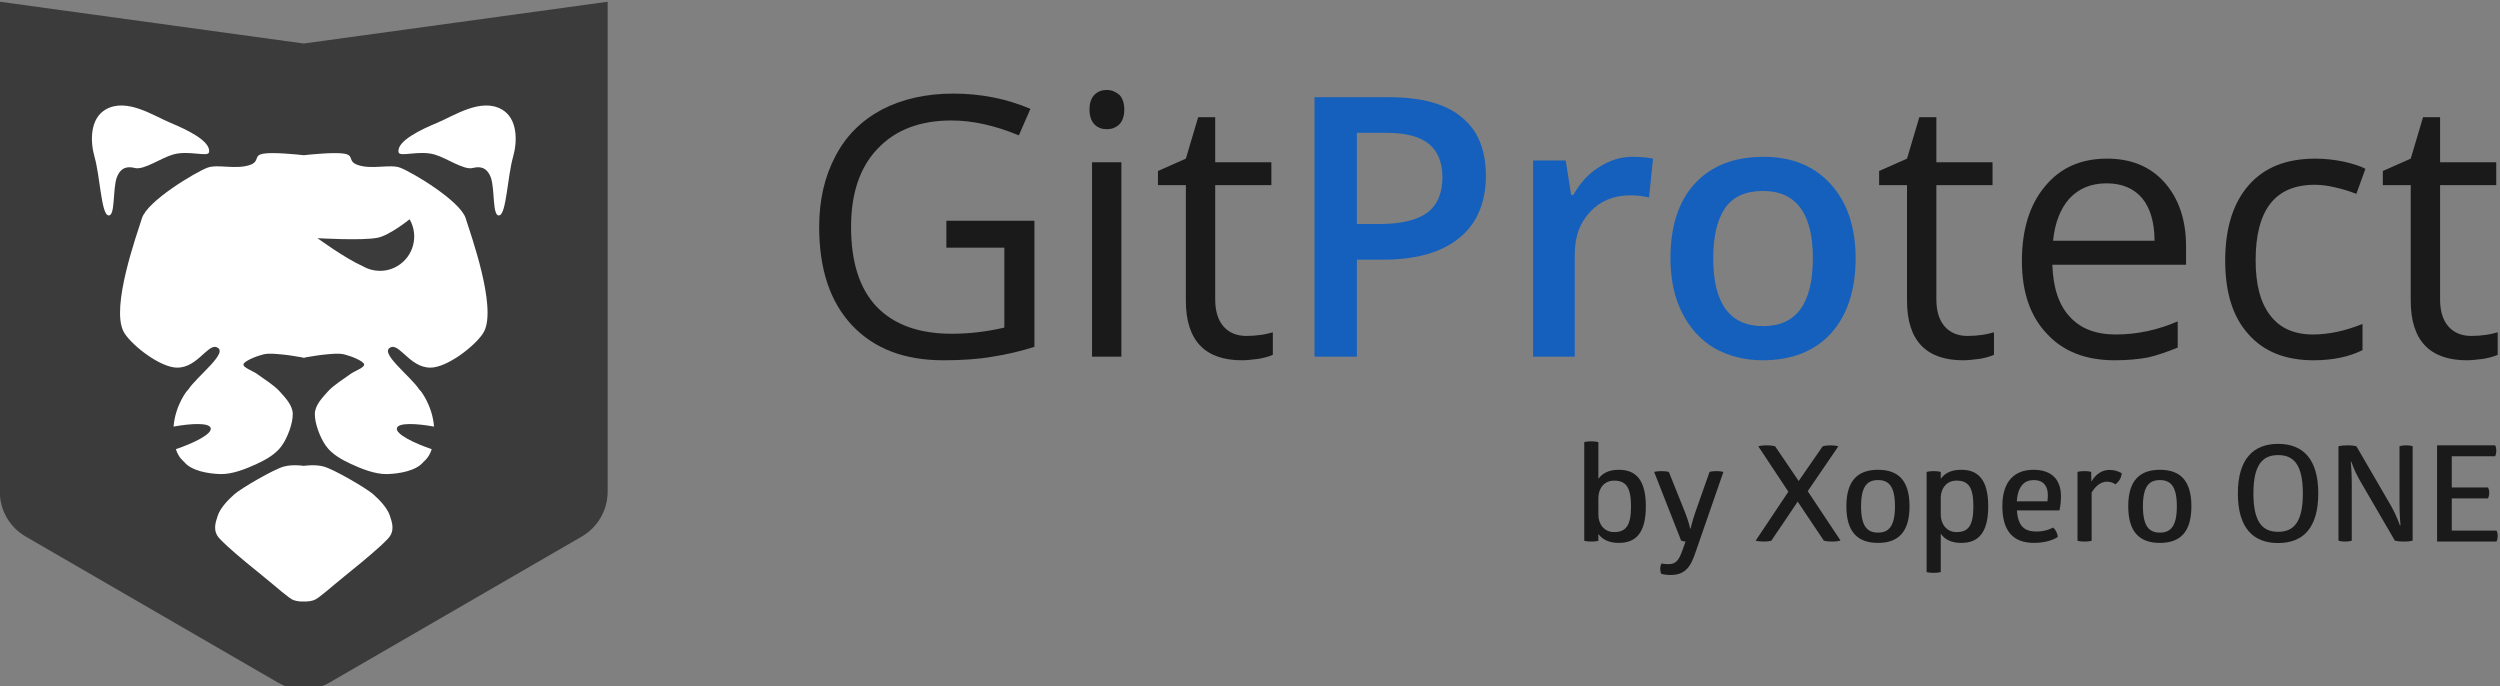 <?xml version="1.0" ?>
<svg xmlns="http://www.w3.org/2000/svg" viewBox="0 0 209.2 57.43">
	<rect x="0" y="0" width="209.2" height="57.43" fill="#808080" stroke="none"/>
	<style>
		.grey { fill: #3b3b3b; }
		.blue { fill: #1560bc; }
		.black { fill: #1a1a1a; }
		.white { fill: #FFF; }
	</style>
	<g transform="matrix(1,0,0,1,-290.685,-34.027)">
		<g transform="matrix(1,0,0,6.153,9.09495e-13,-100.451)">
			<g id="GitProtect" transform="matrix(0.135,0,0,0.022,270.743,9.044)">
				<g transform="matrix(1.268,0,0,1.268,-26.108,-183.5)">
					<path name="shield" d="M 285.558,625.197 L 434.132,604.825 L 434.132,843.644 C 434.132,852.681 429.31,861.033 421.483,865.551 C 393.429,881.749 326.261,920.528 298.207,936.725 C 290.38,941.244 280.737,941.244 272.91,936.725 C 244.856,920.528 177.687,881.749 149.633,865.551 C 141.806,861.033 136.984,852.681 136.984,843.644 L 136.984,604.825 L 285.558,625.197" class="grey"/>
				</g>
				<g transform="matrix(7.4,0,0,7.4,-2003.42,331.547)">
					<path name="face" d="M 316.142,84.139 C 315.976,84.147 315.624,84.144 315.288,84.026 C 314.897,83.889 313.927,82.992 312.761,82.053 C 311.721,81.215 310.698,80.376 310.43,80.13 C 309.978,79.716 309.607,79.439 309.083,78.879 C 308.497,78.254 308.733,77.565 308.939,76.955 C 309.147,76.338 309.768,75.673 310.334,75.175 C 310.891,74.685 313.624,73.093 314.47,72.867 C 315.151,72.685 315.924,72.777 316.142,72.809 C 316.36,72.777 317.133,72.685 317.814,72.867 C 318.66,73.093 321.393,74.685 321.95,75.175 C 322.516,75.673 323.137,76.338 323.345,76.955 C 323.551,77.565 323.787,78.254 323.201,78.879 C 322.677,79.439 322.306,79.716 321.854,80.13 C 321.586,80.376 320.563,81.215 319.523,82.053 C 318.357,82.992 317.387,83.889 316.996,84.026 C 316.66,84.144 316.308,84.147 316.142,84.139 M 316.142,63.771 L 316.058,63.786 L 316.058,63.756 C 315.688,63.692 314.801,63.542 314.346,63.506 C 313.805,63.462 313.245,63.374 312.719,63.506 C 312.176,63.641 311.166,64.043 311.091,64.319 C 311.016,64.595 311.884,64.871 312.27,65.161 C 312.775,65.54 313.631,66.045 314.122,66.592 C 314.601,67.126 315.19,67.728 315.216,68.444 C 315.244,69.202 314.795,70.436 314.29,71.138 C 313.785,71.839 312.971,72.292 312.186,72.653 C 311.33,73.046 310.165,73.523 309.155,73.495 C 308.145,73.467 306.728,73.228 306.125,72.485 C 306.053,72.396 305.67,72.162 305.426,71.415 C 306.859,70.93 308.48,70.162 308.343,69.652 C 308.216,69.177 306.649,69.272 305.233,69.528 C 305.372,67.741 306.403,66.435 306.459,66.449 C 307.168,65.326 309.99,63.266 308.809,62.888 C 308.033,62.64 307.059,64.888 305.199,64.572 C 303.715,64.32 301.544,62.541 301.047,61.598 C 299.96,59.534 302.167,53.467 302.58,52.132 C 303.03,50.676 307.065,48.282 308.061,47.904 C 308.936,47.572 310.49,48.102 311.681,47.652 C 312.481,47.349 311.892,46.866 312.775,46.726 C 313.59,46.596 315.555,46.793 316.142,46.857 C 316.729,46.793 318.694,46.596 319.509,46.726 C 320.392,46.866 319.803,47.349 320.604,47.652 C 321.794,48.102 323.348,47.572 324.223,47.904 C 325.22,48.282 329.254,50.676 329.704,52.132 C 330.117,53.467 332.324,59.534 331.237,61.598 C 330.74,62.541 328.57,64.32 327.085,64.572 C 325.225,64.888 324.251,62.64 323.475,62.888 C 322.294,63.266 325.116,65.326 325.825,66.449 C 325.881,66.435 326.912,67.741 327.051,69.528 C 325.635,69.272 324.068,69.177 323.941,69.652 C 323.804,70.162 325.425,70.93 326.859,71.415 C 326.614,72.162 326.231,72.396 326.159,72.485 C 325.556,73.228 324.139,73.467 323.129,73.495 C 322.119,73.523 320.954,73.046 320.098,72.653 C 319.313,72.292 318.499,71.839 317.994,71.138 C 317.489,70.436 317.04,69.202 317.068,68.444 C 317.095,67.728 317.683,67.126 318.162,66.592 C 318.653,66.045 319.509,65.54 320.014,65.161 C 320.4,64.871 321.268,64.595 321.193,64.319 C 321.118,64.043 320.108,63.641 319.565,63.506 C 319.039,63.374 318.479,63.462 317.938,63.506 C 317.483,63.542 316.596,63.692 316.226,63.756 L 316.226,63.786 L 316.142,63.771 M 309.946,53.751 C 311.232,54.013 314.996,53.788 314.996,53.788 C 314.996,53.788 312.751,55.433 311.222,56.122 C 310.36,56.628 309.257,56.669 308.329,56.134 C 306.956,55.341 306.485,53.583 307.278,52.21 C 307.278,52.21 308.94,53.545 309.946,53.751 M 322.338,53.751 C 321.052,54.013 317.289,53.788 317.289,53.788 C 317.289,53.788 319.533,55.433 321.062,56.122 C 321.924,56.628 323.027,56.669 323.955,56.134 C 325.328,55.341 325.799,53.583 325.006,52.21 C 325.006,52.21 323.344,53.545 322.338,53.751 M 308.202,46.611 C 308.39,45.67 306.244,44.678 305.004,44.166 C 303.562,43.57 301.309,42.032 299.55,43.037 C 298.234,43.79 298.234,45.67 298.61,46.987 C 299.078,48.625 299.174,51.689 299.738,51.877 C 300.382,52.091 300.114,49.62 300.491,48.68 C 300.846,47.791 301.47,47.796 301.995,47.927 C 302.747,48.115 304.176,47.089 305.192,46.799 C 306.509,46.423 308.115,47.042 308.202,46.611 M 324.082,46.611 C 323.894,45.67 326.04,44.678 327.28,44.166 C 328.722,43.57 330.975,42.032 332.734,43.037 C 334.05,43.79 334.05,45.67 333.674,46.987 C 333.206,48.625 333.11,51.689 332.546,51.877 C 331.902,52.091 332.17,49.62 331.793,48.68 C 331.438,47.791 330.814,47.796 330.289,47.927 C 329.537,48.115 328.108,47.089 327.092,46.799 C 325.775,46.423 324.169,47.042 324.082,46.611" class="white"/>
				</g>
				<g id="Text" transform="matrix(1.976,0,0,1.976,-1023.17,177.154)" class="black">
					<g name="subtitle">
						<g transform="matrix(44.322,0,0,41.814,1086.37,374.483)">
							<path d="M 0.316,-0.537 C 0.246,-0.537 0.2,-0.512 0.171,-0.469 L 0.171,-0.744 C 0.171,-0.744 0.154,-0.75 0.121,-0.75 C 0.088,-0.75 0.071,-0.744 0.071,-0.744 L 0.071,-0.006 C 0.071,-0.006 0.088,0.0 0.121,0.0 C 0.154,0.0 0.171,-0.006 0.171,-0.006 L 0.171,-0.057 C 0.2,-0.015 0.246,0.01 0.316,0.01 C 0.432,0.01 0.507,-0.059 0.507,-0.263 C 0.507,-0.468 0.432,-0.537 0.316,-0.537 M 0.282,-0.071 C 0.211,-0.071 0.171,-0.132 0.171,-0.2 L 0.171,-0.329 C 0.172,-0.396 0.211,-0.456 0.282,-0.456 C 0.364,-0.456 0.402,-0.41 0.402,-0.263 C 0.402,-0.117 0.364,-0.071 0.282,-0.071" style="fill-rule:nonzero"/>
						</g>
						<g transform="matrix(44.322,0,0,41.814,1110.56,374.483)">
							<path d="M 0.461,-0.527 C 0.428,-0.527 0.412,-0.521 0.412,-0.521 L 0.31,-0.215 C 0.288,-0.146 0.278,-0.097 0.278,-0.097 L 0.275,-0.097 C 0.275,-0.097 0.265,-0.147 0.24,-0.215 L 0.124,-0.521 C 0.124,-0.521 0.107,-0.527 0.072,-0.527 C 0.038,-0.527 0.02,-0.521 0.02,-0.521 L 0.211,-0.007 C 0.221,-0.003 0.231,0.0 0.242,0.0 L 0.22,0.066 C 0.191,0.153 0.166,0.169 0.118,0.169 C 0.096,0.169 0.082,0.166 0.072,0.164 C 0.072,0.164 0.063,0.18 0.063,0.203 C 0.063,0.226 0.07,0.241 0.07,0.241 C 0.09,0.247 0.109,0.25 0.136,0.25 C 0.24,0.25 0.278,0.189 0.312,0.083 L 0.51,-0.521 C 0.51,-0.521 0.492,-0.527 0.461,-0.527" style="fill-rule:nonzero"/>
						</g>
						<g transform="matrix(44.322,0,0,41.814,1142.6,374.483)">
							<path d="M 0.384,-0.377 L 0.601,-0.713 C 0.586,-0.717 0.568,-0.72 0.545,-0.72 C 0.522,-0.72 0.504,-0.717 0.49,-0.713 L 0.374,-0.536 C 0.356,-0.509 0.338,-0.481 0.32,-0.453 C 0.304,-0.479 0.286,-0.506 0.27,-0.531 L 0.153,-0.713 C 0.153,-0.713 0.131,-0.72 0.095,-0.72 C 0.055,-0.72 0.034,-0.713 0.034,-0.713 L 0.247,-0.373 L 0.015,-0.006 C 0.03,-0.003 0.05,0.0 0.074,0.0 C 0.096,0.0 0.114,-0.003 0.126,-0.006 L 0.254,-0.206 L 0.313,-0.299 C 0.331,-0.27 0.349,-0.241 0.368,-0.212 L 0.498,-0.007 C 0.498,-0.007 0.519,0.0 0.557,0.0 C 0.596,0.0 0.616,-0.008 0.616,-0.008 L 0.384,-0.377" style="fill-rule:nonzero"/>
						</g>
						<g transform="matrix(44.322,0,0,41.814,1169.57,374.483)">
							<path d="M 0.273,0.01 C 0.411,0.01 0.496,-0.065 0.496,-0.264 C 0.496,-0.462 0.412,-0.537 0.273,-0.537 C 0.135,-0.537 0.049,-0.462 0.049,-0.264 C 0.049,-0.065 0.135,0.01 0.273,0.01 M 0.273,-0.067 C 0.199,-0.067 0.153,-0.111 0.153,-0.264 C 0.153,-0.417 0.199,-0.46 0.273,-0.46 C 0.347,-0.46 0.393,-0.417 0.393,-0.264 C 0.393,-0.111 0.347,-0.067 0.273,-0.067" style="fill-rule:nonzero"/>
						</g>
						<g transform="matrix(44.322,0,0,41.814,1193.77,374.483)">
							<path d="M 0.317,-0.537 C 0.246,-0.537 0.2,-0.513 0.171,-0.469 L 0.171,-0.521 C 0.171,-0.521 0.154,-0.527 0.121,-0.527 C 0.088,-0.527 0.071,-0.521 0.071,-0.521 L 0.071,0.228 C 0.071,0.228 0.088,0.234 0.121,0.234 C 0.154,0.234 0.171,0.228 0.171,0.228 L 0.171,-0.059 C 0.2,-0.015 0.246,0.01 0.317,0.01 C 0.432,0.01 0.507,-0.059 0.507,-0.264 C 0.507,-0.469 0.431,-0.537 0.317,-0.537 M 0.282,-0.071 C 0.21,-0.071 0.171,-0.135 0.171,-0.201 L 0.171,-0.33 C 0.172,-0.397 0.212,-0.456 0.282,-0.456 C 0.364,-0.456 0.402,-0.411 0.402,-0.264 C 0.402,-0.115 0.364,-0.071 0.282,-0.071" style="fill-rule:nonzero"/>
						</g>
						<g transform="matrix(44.322,0,0,41.814,1218.5,374.483)">
							<path d="M 0.464,-0.338 C 0.464,-0.467 0.395,-0.537 0.27,-0.537 C 0.137,-0.537 0.049,-0.454 0.049,-0.265 C 0.049,-0.082 0.123,0.01 0.273,0.01 C 0.384,0.01 0.441,-0.034 0.441,-0.034 C 0.44,-0.062 0.425,-0.091 0.408,-0.105 C 0.408,-0.105 0.362,-0.075 0.291,-0.075 C 0.206,-0.075 0.16,-0.114 0.152,-0.233 L 0.453,-0.233 C 0.453,-0.233 0.464,-0.275 0.464,-0.338 M 0.271,-0.46 C 0.344,-0.46 0.371,-0.41 0.371,-0.349 C 0.371,-0.33 0.37,-0.314 0.368,-0.301 L 0.151,-0.301 C 0.159,-0.415 0.205,-0.46 0.271,-0.46" style="fill-rule:nonzero"/>
						</g>
						<g transform="matrix(44.322,0,0,41.814,1241.1,374.483)">
							<path d="M 0.121,0.0 C 0.154,0.0 0.171,-0.006 0.171,-0.006 L 0.171,-0.367 C 0.199,-0.417 0.238,-0.448 0.278,-0.448 C 0.302,-0.448 0.321,-0.442 0.34,-0.428 C 0.366,-0.451 0.381,-0.476 0.384,-0.511 C 0.364,-0.524 0.336,-0.536 0.298,-0.536 C 0.258,-0.536 0.208,-0.518 0.169,-0.449 L 0.168,-0.521 C 0.168,-0.521 0.155,-0.527 0.121,-0.527 C 0.087,-0.527 0.071,-0.521 0.071,-0.521 L 0.071,-0.006 C 0.071,-0.006 0.087,0.0 0.121,0.0" style="fill-rule:nonzero" class="black"/>
						</g>
						<g transform="matrix(44.322,0,0,41.814,1257.99,374.483)">
							<path d="M 0.273,0.01 C 0.411,0.01 0.496,-0.065 0.496,-0.264 C 0.496,-0.462 0.412,-0.537 0.273,-0.537 C 0.135,-0.537 0.049,-0.462 0.049,-0.264 C 0.049,-0.065 0.135,0.01 0.273,0.01 M 0.273,-0.067 C 0.199,-0.067 0.153,-0.111 0.153,-0.264 C 0.153,-0.417 0.199,-0.46 0.273,-0.46 C 0.347,-0.46 0.393,-0.417 0.393,-0.264 C 0.393,-0.111 0.347,-0.067 0.273,-0.067" style="fill-rule:nonzero"/>
						</g>
						<g transform="matrix(44.322,0,0,41.814,1292.07,374.483)">
							<path d="M 0.341,0.011 C 0.517,0.011 0.625,-0.101 0.625,-0.36 C 0.625,-0.619 0.516,-0.731 0.341,-0.731 C 0.166,-0.731 0.056,-0.618 0.056,-0.36 C 0.056,-0.101 0.165,0.011 0.341,0.011 M 0.341,-0.073 C 0.234,-0.073 0.166,-0.14 0.166,-0.36 C 0.166,-0.58 0.234,-0.647 0.341,-0.647 C 0.448,-0.647 0.516,-0.58 0.516,-0.36 C 0.516,-0.14 0.448,-0.073 0.341,-0.073" style="fill-rule:nonzero"/>
						</g>
						<g transform="matrix(44.322,0,0,41.814,1322.3,374.483)">
							<path d="M 0.132,0.0 C 0.165,0.0 0.18,-0.007 0.18,-0.007 L 0.18,-0.431 C 0.18,-0.533 0.173,-0.597 0.173,-0.597 L 0.177,-0.597 C 0.177,-0.597 0.196,-0.535 0.232,-0.467 L 0.485,-0.007 C 0.485,-0.007 0.508,0.0 0.549,0.0 C 0.592,0.0 0.611,-0.007 0.611,-0.007 L 0.611,-0.713 C 0.611,-0.713 0.598,-0.72 0.566,-0.72 C 0.534,-0.72 0.518,-0.713 0.518,-0.713 L 0.518,-0.288 C 0.518,-0.196 0.525,-0.121 0.525,-0.121 L 0.521,-0.121 C 0.521,-0.121 0.498,-0.191 0.463,-0.258 L 0.213,-0.713 C 0.213,-0.713 0.193,-0.72 0.15,-0.72 C 0.109,-0.72 0.086,-0.713 0.086,-0.713 L 0.086,-0.007 C 0.086,-0.007 0.101,0.0 0.132,0.0" style="fill-rule:nonzero"/>
						</g>
						<g transform="matrix(44.322,0,0,41.814,1353.23,374.483)">
							<path d="M 0.507,-0.082 L 0.19,-0.082 L 0.19,-0.323 L 0.447,-0.323 C 0.452,-0.336 0.455,-0.349 0.455,-0.366 C 0.455,-0.38 0.452,-0.393 0.447,-0.405 L 0.19,-0.405 L 0.19,-0.638 L 0.497,-0.638 C 0.502,-0.649 0.505,-0.664 0.505,-0.68 C 0.505,-0.696 0.502,-0.709 0.497,-0.72 L 0.086,-0.72 L 0.086,0.0 L 0.507,0.0 C 0.512,-0.013 0.515,-0.027 0.515,-0.042 C 0.515,-0.057 0.512,-0.071 0.507,-0.082" style="fill-rule:nonzero"/>
						</g>
					</g>
					<g name="title">
						<g transform="matrix(113.666,0,0,113.666,842.59,316.632)">
							<path d="M 0.412,-0.374 L 0.655,-0.374 L 0.655,-0.027 C 0.617,-0.015 0.579,-0.006 0.54,0.0 C 0.5,0.007 0.455,0.01 0.404,0.01 C 0.296,0.01 0.212,-0.022 0.151,-0.087 C 0.091,-0.151 0.061,-0.241 0.061,-0.357 C 0.061,-0.431 0.076,-0.496 0.106,-0.552 C 0.135,-0.608 0.178,-0.65 0.234,-0.68 C 0.29,-0.709 0.356,-0.724 0.431,-0.724 C 0.507,-0.724 0.578,-0.71 0.644,-0.682 L 0.612,-0.609 C 0.547,-0.636 0.485,-0.65 0.426,-0.65 C 0.339,-0.65 0.271,-0.624 0.222,-0.572 C 0.173,-0.521 0.149,-0.449 0.149,-0.357 C 0.149,-0.261 0.172,-0.188 0.219,-0.138 C 0.267,-0.088 0.336,-0.063 0.427,-0.063 C 0.476,-0.063 0.525,-0.069 0.572,-0.08 L 0.572,-0.3 L 0.412,-0.3 L 0.412,-0.374" style="fill-rule:nonzero"/>
						</g>
						<g transform="matrix(113.666,0,0,113.666,925.342,316.632)">
							<path d="M 0.167,0.0 L 0.086,0.0 L 0.086,-0.535 L 0.167,-0.535 L 0.167,0.0 M 0.079,-0.68 C 0.079,-0.699 0.084,-0.712 0.093,-0.721 C 0.102,-0.73 0.113,-0.734 0.127,-0.734 C 0.14,-0.734 0.151,-0.729 0.161,-0.721 C 0.17,-0.712 0.175,-0.698 0.175,-0.68 C 0.175,-0.662 0.17,-0.648 0.161,-0.639 C 0.151,-0.63 0.14,-0.626 0.127,-0.626 C 0.113,-0.626 0.102,-0.63 0.093,-0.639 C 0.084,-0.648 0.079,-0.662 0.079,-0.68" style="fill-rule:nonzero"/>
						</g>
						<g transform="matrix(113.666,0,0,113.666,954.091,316.632)">
							<path d="M 0.259,-0.057 C 0.273,-0.057 0.287,-0.058 0.3,-0.06 C 0.314,-0.062 0.324,-0.065 0.332,-0.067 L 0.332,-0.005 C 0.323,-0.001 0.31,0.003 0.293,0.006 C 0.276,0.008 0.261,0.01 0.247,0.01 C 0.144,0.01 0.092,-0.045 0.092,-0.154 L 0.092,-0.472 L 0.015,-0.472 L 0.015,-0.511 L 0.092,-0.545 L 0.126,-0.659 L 0.173,-0.659 L 0.173,-0.535 L 0.328,-0.535 L 0.328,-0.472 L 0.173,-0.472 L 0.173,-0.157 C 0.173,-0.125 0.181,-0.1 0.196,-0.083 C 0.211,-0.066 0.232,-0.057 0.259,-0.057" style="fill-rule:nonzero"/>
						</g>
						<g transform="matrix(113.666,0,0,113.666,994.218,316.632)">
							<path d="M 0.567,-0.498 C 0.567,-0.424 0.542,-0.366 0.494,-0.327 C 0.445,-0.287 0.375,-0.267 0.285,-0.267 L 0.211,-0.267 L 0.211,0.0 L 0.094,0.0 L 0.094,-0.714 L 0.3,-0.714 C 0.389,-0.714 0.456,-0.696 0.5,-0.659 C 0.545,-0.623 0.567,-0.569 0.567,-0.498 M 0.211,-0.365 L 0.273,-0.365 C 0.333,-0.365 0.377,-0.376 0.405,-0.396 C 0.433,-0.417 0.447,-0.45 0.447,-0.494 C 0.447,-0.535 0.434,-0.566 0.409,-0.586 C 0.384,-0.606 0.345,-0.616 0.292,-0.616 L 0.211,-0.616 L 0.211,-0.365" style="fill-rule:nonzero" class="blue"/>
						</g>
						<g transform="matrix(113.666,0,0,113.666,1064.15,316.632)">
							<path d="M 0.356,-0.55 C 0.379,-0.55 0.398,-0.548 0.413,-0.545 L 0.402,-0.438 C 0.386,-0.442 0.369,-0.444 0.351,-0.444 C 0.305,-0.444 0.268,-0.429 0.24,-0.399 C 0.211,-0.369 0.197,-0.33 0.197,-0.282 L 0.197,0.0 L 0.082,0.0 L 0.082,-0.54 L 0.172,-0.54 L 0.187,-0.445 L 0.193,-0.445 C 0.211,-0.477 0.234,-0.503 0.263,-0.521 C 0.292,-0.54 0.323,-0.55 0.356,-0.55" style="fill-rule:nonzero" class="blue"/>
						</g>
						<g transform="matrix(113.666,0,0,113.666,1110.88,316.632)">
							<path d="M 0.561,-0.271 C 0.561,-0.183 0.538,-0.114 0.493,-0.064 C 0.448,-0.015 0.385,0.01 0.304,0.01 C 0.254,0.01 0.209,-0.002 0.17,-0.024 C 0.132,-0.047 0.102,-0.08 0.081,-0.123 C 0.06,-0.165 0.05,-0.215 0.05,-0.271 C 0.05,-0.359 0.072,-0.427 0.117,-0.476 C 0.162,-0.525 0.225,-0.55 0.307,-0.55 C 0.385,-0.55 0.447,-0.525 0.493,-0.474 C 0.538,-0.424 0.561,-0.356 0.561,-0.271 M 0.168,-0.271 C 0.168,-0.146 0.214,-0.084 0.306,-0.084 C 0.397,-0.084 0.443,-0.146 0.443,-0.271 C 0.443,-0.394 0.397,-0.456 0.305,-0.456 C 0.257,-0.456 0.222,-0.44 0.2,-0.408 C 0.179,-0.376 0.168,-0.331 0.168,-0.271" style="fill-rule:nonzero" class="blue"/>
						</g>
						<g transform="matrix(113.666,0,0,113.666,1180.31,316.632)">
							<path d="M 0.259,-0.057 C 0.273,-0.057 0.287,-0.058 0.3,-0.06 C 0.314,-0.062 0.324,-0.065 0.332,-0.067 L 0.332,-0.005 C 0.323,-0.001 0.31,0.003 0.293,0.006 C 0.276,0.008 0.261,0.01 0.247,0.01 C 0.144,0.01 0.092,-0.045 0.092,-0.154 L 0.092,-0.472 L 0.015,-0.472 L 0.015,-0.511 L 0.092,-0.545 L 0.126,-0.659 L 0.173,-0.659 L 0.173,-0.535 L 0.328,-0.535 L 0.328,-0.472 L 0.173,-0.472 L 0.173,-0.157 C 0.173,-0.125 0.181,-0.1 0.196,-0.083 C 0.211,-0.066 0.232,-0.057 0.259,-0.057" style="fill-rule:nonzero"/>
						</g>
						<g transform="matrix(113.666,0,0,113.666,1220.44,316.632)">
							<path d="M 0.312,0.01 C 0.233,0.01 0.17,-0.014 0.125,-0.063 C 0.079,-0.111 0.056,-0.178 0.056,-0.263 C 0.056,-0.349 0.077,-0.418 0.12,-0.469 C 0.162,-0.52 0.219,-0.545 0.291,-0.545 C 0.358,-0.545 0.411,-0.523 0.45,-0.479 C 0.489,-0.435 0.509,-0.376 0.509,-0.304 L 0.509,-0.253 L 0.14,-0.253 C 0.142,-0.19 0.158,-0.142 0.188,-0.11 C 0.218,-0.077 0.26,-0.061 0.315,-0.061 C 0.373,-0.061 0.43,-0.073 0.486,-0.097 L 0.486,-0.025 C 0.457,-0.013 0.43,-0.004 0.405,0.002 C 0.379,0.007 0.348,0.01 0.312,0.01 M 0.29,-0.477 C 0.247,-0.477 0.213,-0.463 0.187,-0.435 C 0.162,-0.407 0.147,-0.368 0.142,-0.319 L 0.422,-0.319 C 0.422,-0.37 0.41,-0.409 0.388,-0.436 C 0.365,-0.463 0.332,-0.477 0.29,-0.477" style="fill-rule:nonzero"/>
						</g>
						<g transform="matrix(113.666,0,0,113.666,1284.21,316.632)">
							<path d="M 0.3,0.01 C 0.222,0.01 0.162,-0.014 0.12,-0.062 C 0.077,-0.109 0.056,-0.177 0.056,-0.264 C 0.056,-0.354 0.078,-0.423 0.121,-0.472 C 0.164,-0.521 0.225,-0.545 0.305,-0.545 C 0.331,-0.545 0.357,-0.542 0.382,-0.537 C 0.408,-0.531 0.428,-0.525 0.443,-0.517 L 0.418,-0.448 C 0.4,-0.455 0.381,-0.461 0.359,-0.466 C 0.338,-0.471 0.319,-0.473 0.303,-0.473 C 0.194,-0.473 0.14,-0.404 0.14,-0.265 C 0.14,-0.199 0.153,-0.149 0.18,-0.114 C 0.206,-0.079 0.246,-0.061 0.298,-0.061 C 0.342,-0.061 0.388,-0.071 0.435,-0.09 L 0.435,-0.018 C 0.399,0.0 0.354,0.01 0.3,0.01" style="fill-rule:nonzero"/>
						</g>
						<g transform="matrix(113.666,0,0,113.666,1338.32,316.632)">
							<path d="M 0.259,-0.057 C 0.273,-0.057 0.287,-0.058 0.3,-0.06 C 0.314,-0.062 0.324,-0.065 0.332,-0.067 L 0.332,-0.005 C 0.323,-0.001 0.31,0.003 0.293,0.006 C 0.276,0.008 0.261,0.01 0.247,0.01 C 0.144,0.01 0.092,-0.045 0.092,-0.154 L 0.092,-0.472 L 0.015,-0.472 L 0.015,-0.511 L 0.092,-0.545 L 0.126,-0.659 L 0.173,-0.659 L 0.173,-0.535 L 0.328,-0.535 L 0.328,-0.472 L 0.173,-0.472 L 0.173,-0.157 C 0.173,-0.125 0.181,-0.1 0.196,-0.083 C 0.211,-0.066 0.232,-0.057 0.259,-0.057" style="fill-rule:nonzero"/>
						</g>
					</g>
				</g>
			</g>
		</g>
	</g>
</svg>